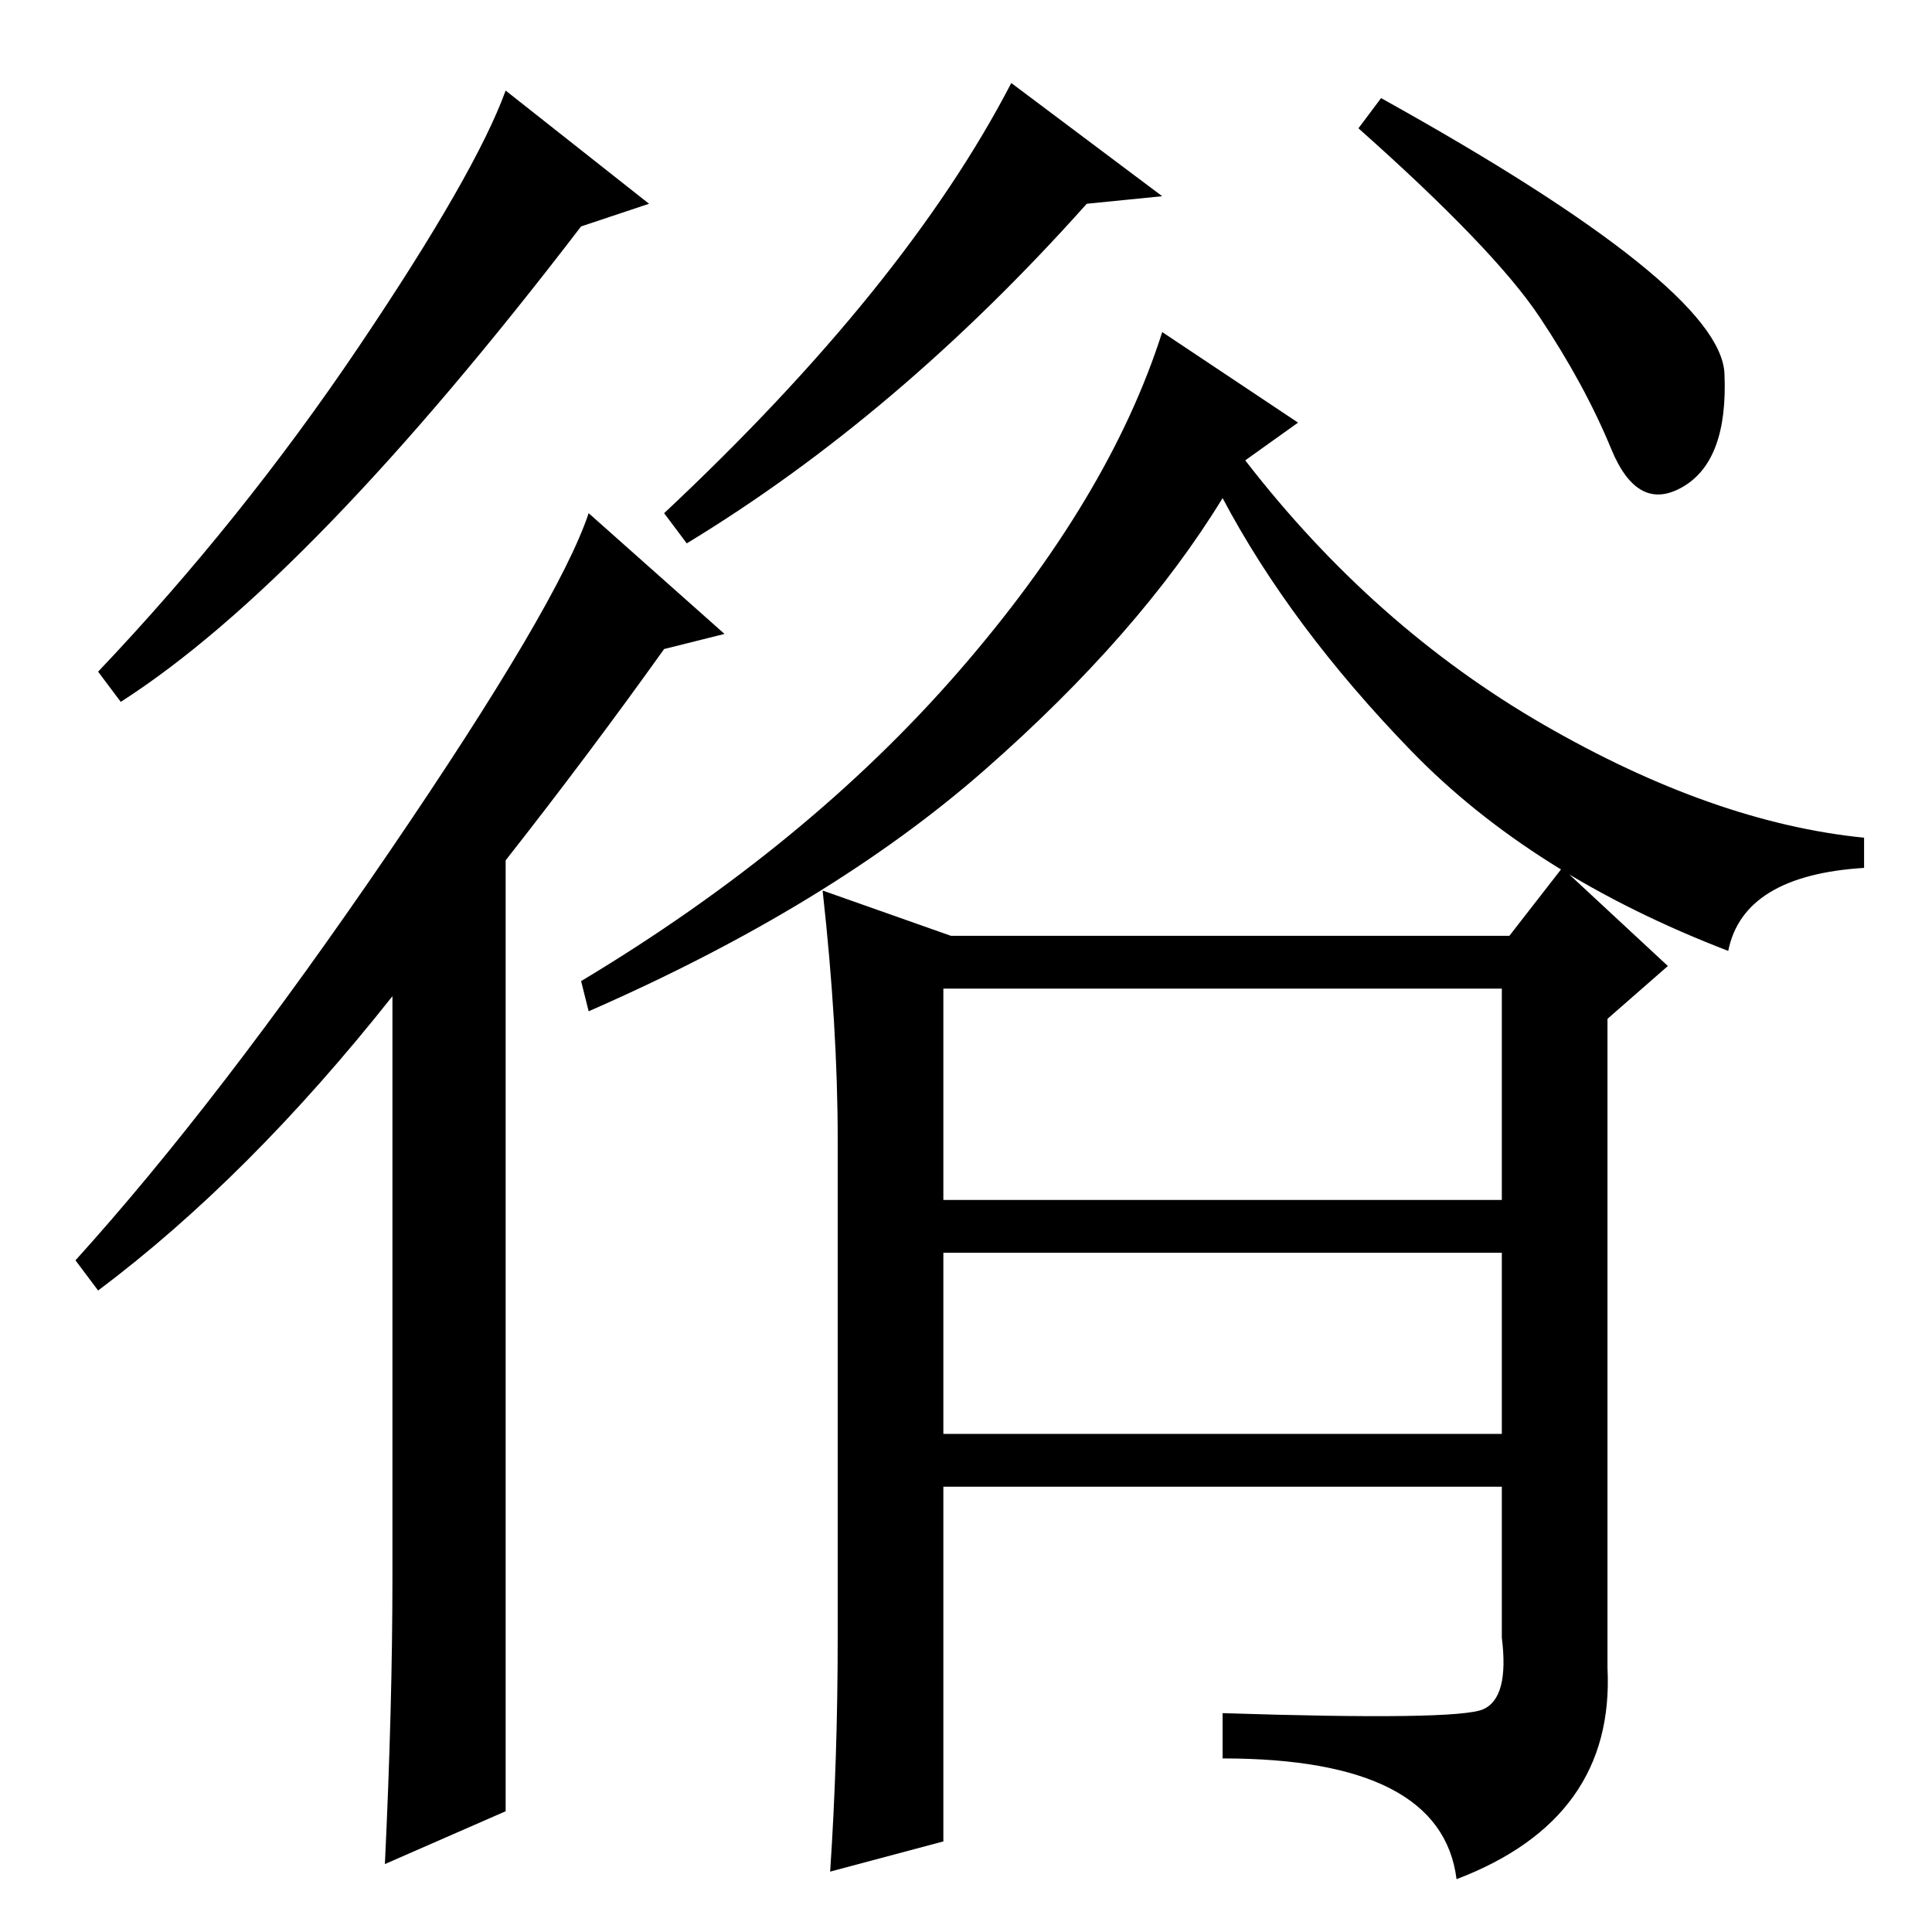 <?xml version="1.0" standalone="no"?>
<!DOCTYPE svg PUBLIC "-//W3C//DTD SVG 1.1//EN" "http://www.w3.org/Graphics/SVG/1.1/DTD/svg11.dtd" >
<svg xmlns="http://www.w3.org/2000/svg" xmlns:xlink="http://www.w3.org/1999/xlink" version="1.1" viewBox="0 -36 256 256">
  <g transform="matrix(1 0 0 -1 0 220)">
   <path fill="currentColor"
d="M134 245l20 -15l-10 -1q-25 -28 -53 -45l-3 4q32 30 46 57zM228.5 206.5q0.5 -11.5 -5.5 -15t-9.5 5t-9.5 17.5t-24 25l3 4q45 -25 45.5 -36.5zM165 195q17 -22 39.5 -35t42.5 -15v-4q-16 -1 -18 -11q-26 10 -42 26.5t-25 33.5q-11 -18 -31.5 -36t-52.5 -32l-1 4
q30 18 50 41t27 45l18 -12zM110 8q1 15 1 31v66q0 15 -2 33l17 -6h74l7 9l14 -13l-8 -7v-86q1 -20 -20 -28q-2 16 -31 16v6q31 -1 34.5 0.5t2.5 9.5v20h-74v-47zM125 125v-28h74v28h-74zM125 90v-24h74v24h-74zM67 16l-16 -7q1 21 1 38v77q-19 -24 -39 -39l-3 4
q19 21 41.5 54t26.5 45l18 -16l-8 -2q-10 -14 -21 -28v-126zM86 229l-9 -3q-36 -47 -61 -63l-3 4q19 20 34.5 43t19.5 34z" />
  </g>

</svg>
